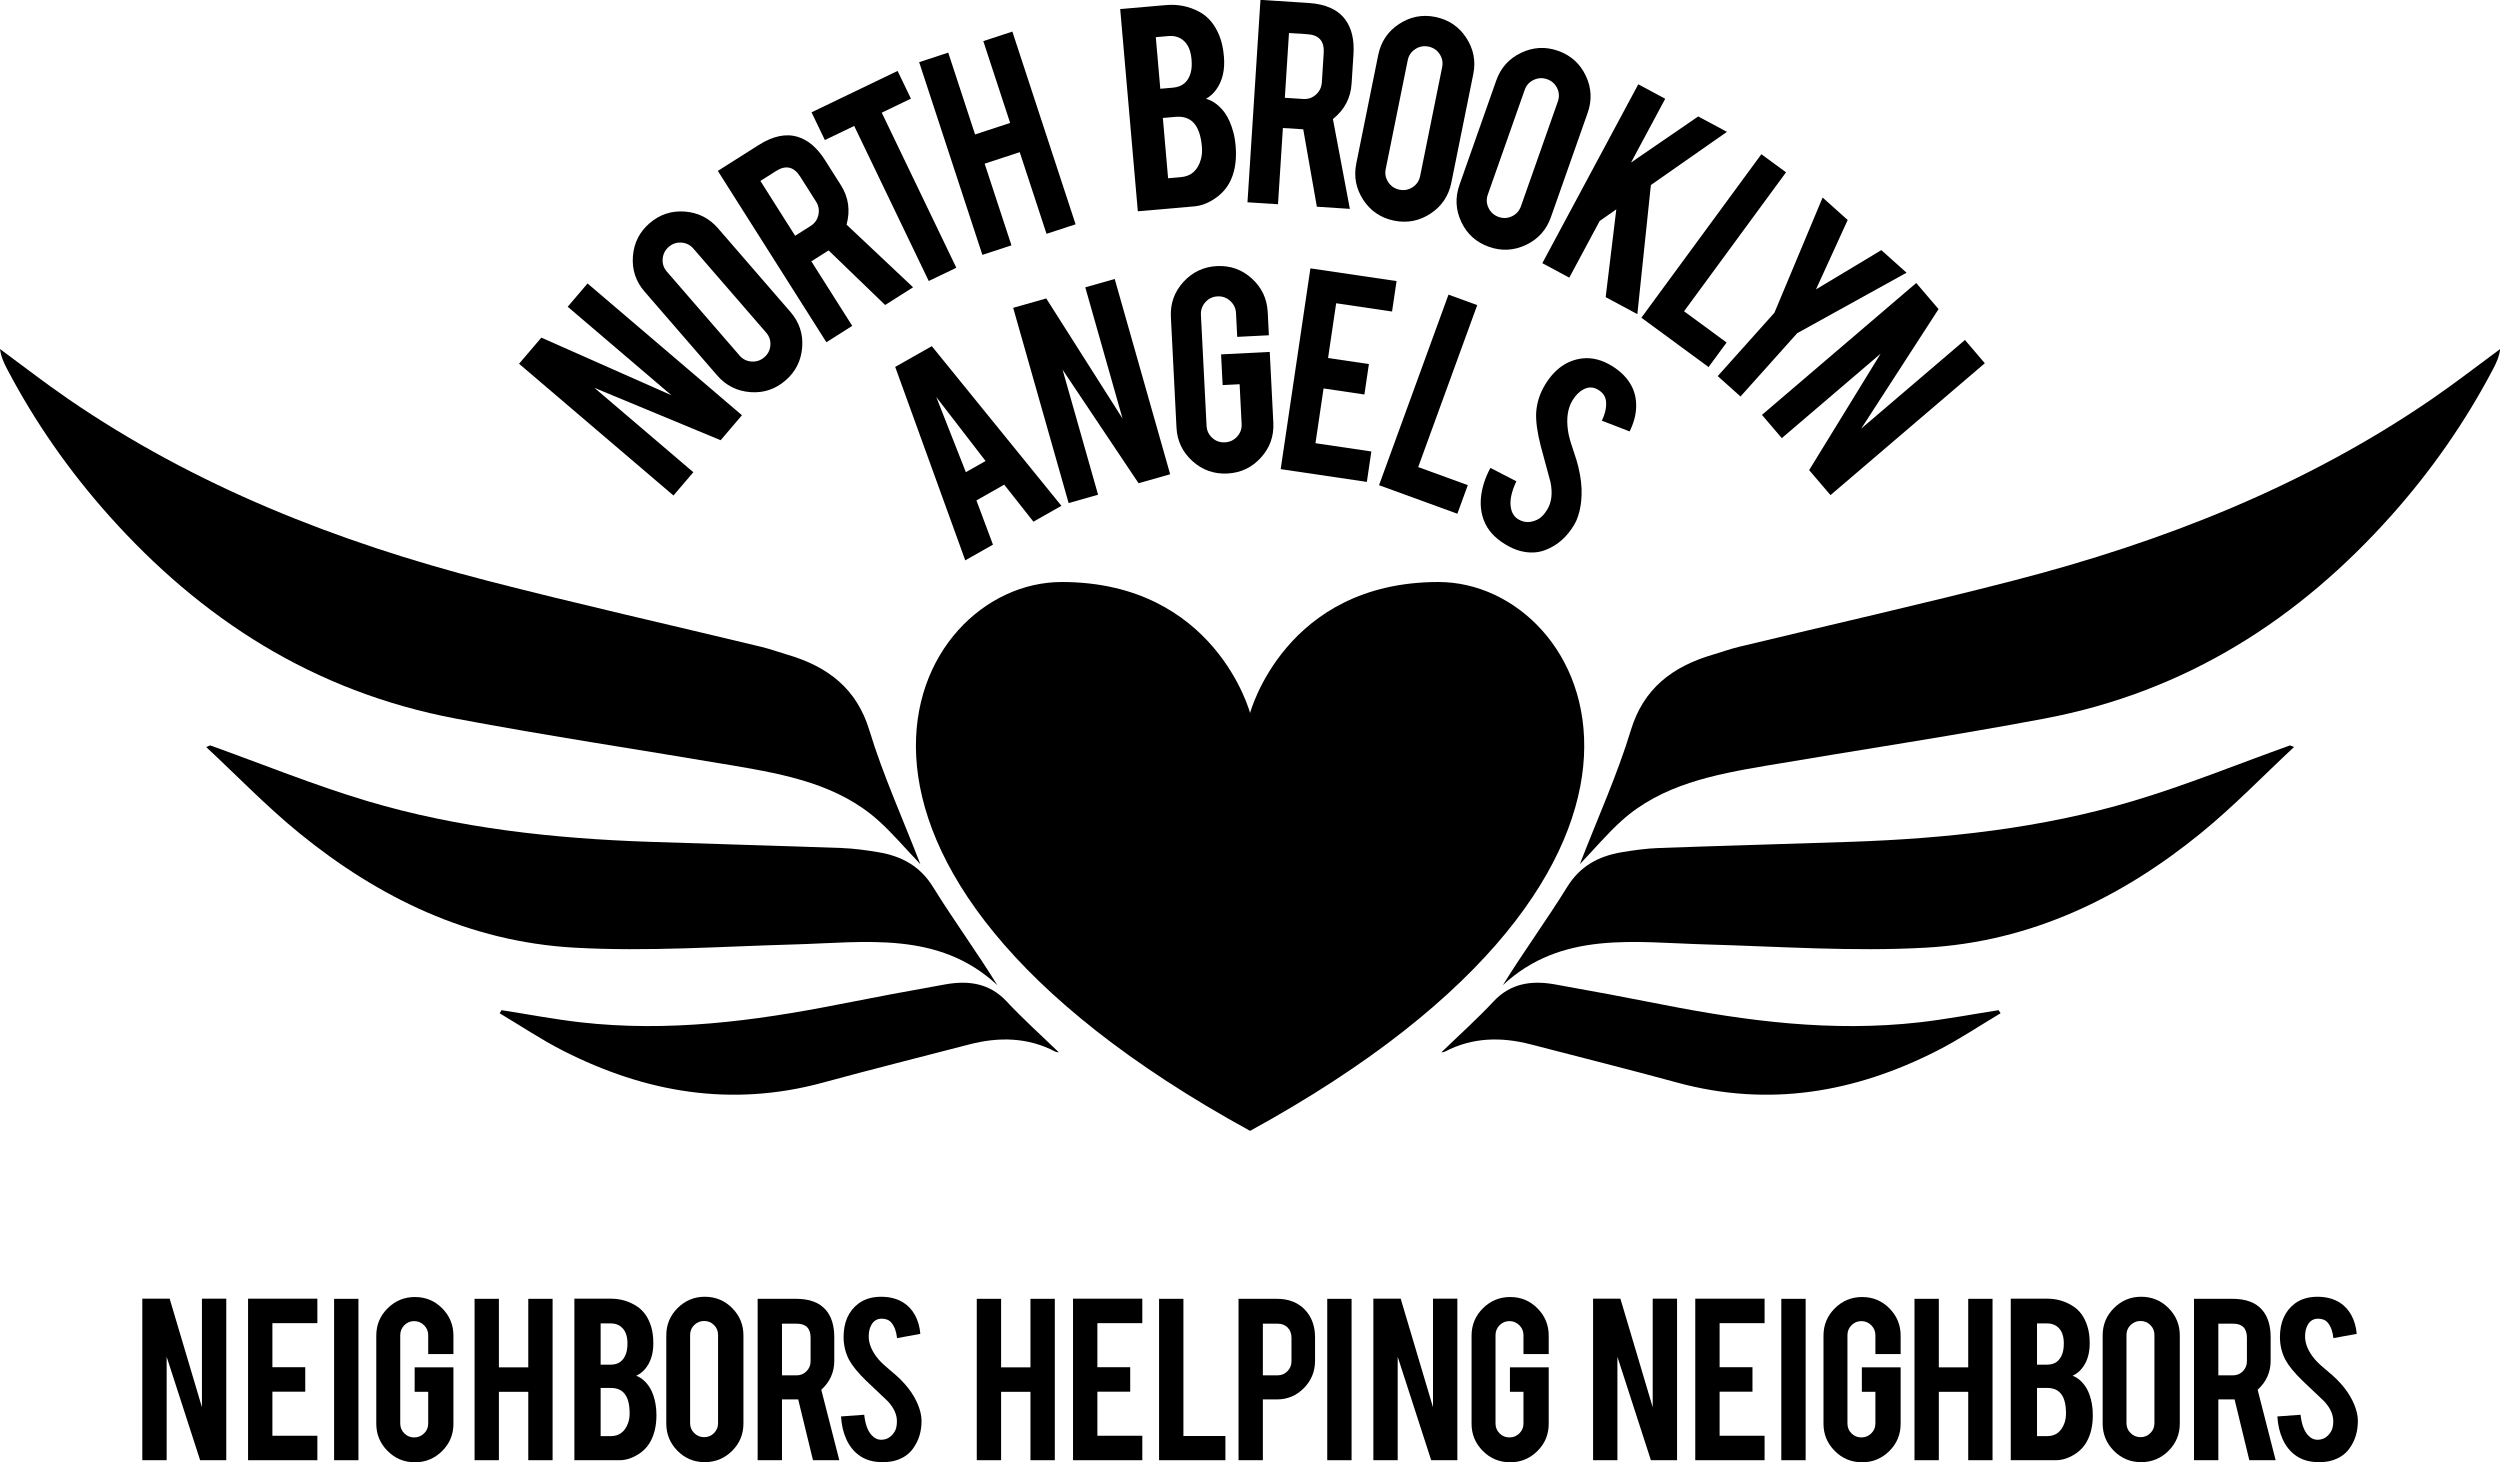 <?xml version="1.0" encoding="UTF-8"?>
<svg width="207.48mm" height="121.36mm" version="1.1" viewBox="0 0 207.48 121.36" xmlns="http://www.w3.org/2000/svg" xmlns:cc="http://creativecommons.org/ns#" xmlns:dc="http://purl.org/dc/elements/1.1/" xmlns:rdf="http://www.w3.org/1999/02/22-rdf-syntax-ns#">
 <defs>
  <clipPath id="clipPath26">
   <path d="m0 368h612v-368h-612z"/>
  </clipPath>
 </defs>
 <g transform="translate(-1.526 -22.265)">
  <g transform="matrix(.341 0 0 -.341 .923 146.85)" clip-path="url(#clipPath26)">
   <g transform="translate(225.76 155.03)">
    <path d="m0 0c-3.781 3.966-6.708 7.452-10.088 10.505-9.801 8.865-22.562 11.304-35.371 13.481-22.504 3.822-45.103 7.207-67.517 11.43-34.803 6.556-62.173 24.403-84.501 49.425-9.769 10.939-18.024 22.811-24.743 35.584-0.802 1.522-1.531 3.073-1.772 4.956 5.549-4.081 10.98-8.304 16.668-12.208 30.735-21.097 65.295-34.745 101.89-44.178 22.165-5.713 44.534-10.747 66.801-16.12 2.083-0.504 4.097-1.249 6.155-1.846 10.109-2.951 17.021-8.394 20.066-18.433 3.257-10.734 7.959-21.092 12.412-32.596"/>
   </g>
   <g transform="translate(52.918 183.94)">
    <path d="m0 0c12.699-4.547 25.205-9.654 38.142-13.521 22.328-6.671 45.496-9.155 68.88-9.953 15.531-0.528 31.07-0.942 46.601-1.502 3.008-0.107 6.02-0.524 8.987-1.019 5.774-0.962 10.218-3.446 13.316-8.463 4.961-8.026 10.584-15.703 15.65-23.892-14.279 13.28-32.068 10.391-49.38 9.908-17.834-0.496-35.747-1.785-53.5-0.79-25.75 1.44-47.759 12.236-66.928 27.82-8.03 6.528-15.187 13.98-22.738 21.015 0.323 0.131 0.647 0.266 0.97 0.397"/>
   </g>
   <g transform="translate(123.84 119.5)">
    <path d="m0 0c6.442-1.003 12.85-2.234 19.325-2.967 21.133-2.394 41.886 0.262 62.516 4.334 8.713 1.719 17.446 3.364 26.196 4.915 5.668 1.003 10.755 0.266 14.876-4.146 4.039-4.325 8.496-8.32 12.699-12.388-0.041 4e-3 -0.508-0.012-0.856 0.168-6.683 3.491-13.689 3.622-20.888 1.756-11.896-3.09-23.822-6.077-35.673-9.306-22.329-6.078-43.254-2.394-63.196 7.747-5.353 2.717-10.325 6.073-15.474 9.134 0.16 0.254 0.315 0.503 0.475 0.753"/>
   </g>
   <g transform="translate(386.27 155.03)">
    <path d="m0 0c3.781 3.966 6.708 7.452 10.088 10.505 9.801 8.865 22.562 11.304 35.371 13.481 22.504 3.822 45.103 7.207 67.517 11.43 34.803 6.556 62.173 24.403 84.501 49.425 9.769 10.939 18.023 22.811 24.743 35.584 0.802 1.522 1.531 3.073 1.772 4.956-5.549-4.081-10.98-8.304-16.668-12.208-30.735-21.097-65.295-34.745-101.89-44.178-22.165-5.713-44.534-10.747-66.801-16.12-2.083-0.504-4.097-1.249-6.151-1.846-10.113-2.951-17.025-8.394-20.07-18.433-3.257-10.734-7.959-21.092-12.412-32.596"/>
   </g>
   <g transform="translate(559.11 183.94)">
    <path d="m0 0c-12.699-4.547-25.206-9.654-38.142-13.521-22.328-6.671-45.496-9.155-68.88-9.953-15.531-0.528-31.07-0.942-46.601-1.502-3.008-0.107-6.02-0.524-8.987-1.019-5.774-0.962-10.218-3.446-13.316-8.463-4.961-8.026-10.584-15.703-15.65-23.892 14.279 13.28 32.068 10.391 49.38 9.908 17.834-0.496 35.747-1.785 53.5-0.79 25.75 1.44 47.759 12.236 66.928 27.82 8.03 6.528 15.187 13.98 22.742 21.015-0.327 0.131-0.651 0.266-0.974 0.397"/>
   </g>
   <g transform="translate(488.19 119.5)">
    <path d="m0 0c-6.442-1.003-12.85-2.234-19.325-2.967-21.129-2.394-41.886 0.262-62.516 4.334-8.713 1.719-17.446 3.364-26.196 4.915-5.672 1.003-10.755 0.266-14.876-4.146-4.039-4.325-8.496-8.32-12.703-12.388 0.041 4e-3 0.512-0.012 0.86 0.168 6.683 3.491 13.689 3.622 20.888 1.756 11.892-3.09 23.822-6.077 35.673-9.306 22.329-6.078 43.254-2.394 63.196 7.747 5.349 2.717 10.325 6.073 15.474 9.134-0.16 0.254-0.315 0.503-0.475 0.753"/>
   </g>
   <g transform="translate(306.01 90.123)">
    <path d="m0 0c118.17 64.734 83.232 133.58 45.848 133.58-37.389 0-45.848-31.889-45.848-31.889s-8.459 31.889-45.844 31.889c-37.388 0-72.326-68.848 45.844-133.58"/>
   </g>
   <g transform="translate(133.52 283.18)">
    <path d="m0 0 31.672-14.033-25.259 21.551 4.833 5.664 37.577-32.069-5.189-6.081-30.71 12.74 24.064-20.532-4.834-5.664-37.581 32.064z"/>
   </g>
   <g transform="translate(159.83 311)">
    <path d="m0 0c2.48 2.149 5.345 3.102 8.594 2.861 3.25-0.242 5.946-1.596 8.079-4.056l17.638-20.368c2.153-2.48 3.106-5.349 2.861-8.598-0.242-3.25-1.592-5.943-4.052-8.075-2.484-2.148-5.345-3.098-8.586-2.848-3.237 0.254-5.926 1.608-8.058 4.072l-17.642 20.368c-2.153 2.48-3.102 5.345-2.861 8.594 0.241 3.25 1.584 5.934 4.027 8.05m10.698-6.159c-0.77 0.896-1.744 1.383-2.906 1.465-1.17 0.086-2.198-0.262-3.094-1.035-0.892-0.77-1.383-1.748-1.481-2.922-0.094-1.175 0.249-2.21 1.023-3.103l17.696-20.429c0.769-0.892 1.747-1.379 2.922-1.453 1.178-0.074 2.214 0.274 3.106 1.048 0.896 0.773 1.383 1.747 1.469 2.914 0.082 1.166-0.262 2.197-1.04 3.089z"/>
   </g>
   <g transform="translate(186.39 330.04)">
    <path d="m0 0c3.503 2.222 6.691 2.889 9.556 1.997 2.509-0.769 4.723-2.668 6.63-5.684l3.838-6.057c1.871-2.951 2.333-6.155 1.388-9.617l16.189-15.249-6.801-4.309-13.763 13.288c-0.18-0.111-0.373-0.233-0.569-0.36l-3.626-2.296 9.953-15.707-6.29-3.986-26.421 41.698zm10.129-7.665c-1.535 2.418-3.499 2.869-5.893 1.346l-3.794-2.402 8.455-13.346 3.798 2.407c0.994 0.63 1.62 1.526 1.866 2.676 0.25 1.154 0.061 2.231-0.573 3.229z"/>
   </g>
   <g transform="translate(209.66 334.7)">
    <path d="m0 0-7.137-3.43-3.246 6.745 20.946 10.076 3.245-6.749-7.1-3.413 18.15-37.741-6.712-3.229z"/>
   </g>
   <g transform="translate(241.41 325.52)">
    <path d="m0 0 6.523-19.877-7.075-2.321-15.388 46.9 7.076 2.325 6.531-19.914 8.537 2.799-6.531 19.914 7.071 2.32 15.388-46.903-7.072-2.321-6.523 19.877z"/>
   </g>
   <g transform="translate(278.69 313.93)">
    <path d="m0 0-4.289 49.216 11.107 0.966c2.926 0.258 5.639-0.287 8.128-1.625 2.132-1.134 3.748-3.033 4.849-5.705 0.598-1.424 0.982-3.143 1.158-5.156 0.291-3.299-0.356-6.02-1.935-8.161-0.659-0.9-1.465-1.616-2.423-2.148 1.706-0.483 3.212-1.605 4.526-3.36 0.868-1.191 1.572-2.767 2.108-4.719 0.274-1.007 0.466-2.136 0.573-3.392 0.27-3.115-0.086-5.808-1.073-8.083-0.769-1.78-1.948-3.254-3.531-4.42-1.785-1.318-3.602-2.054-5.46-2.218zm5.467 29.818 3.103 0.27c2.3 0.2 3.748 1.461 4.338 3.777 0.212 0.864 0.27 1.911 0.159 3.143-0.18 2.038-0.81 3.54-1.895 4.498-1.002 0.888-2.234 1.268-3.695 1.141l-3.102-0.27zm1.899-21.78 3.102 0.27c2.513 0.217 4.138 1.665 4.879 4.338 0.262 0.92 0.343 1.956 0.245 3.11-0.241 2.746-0.941 4.698-2.095 5.864-1.04 1.069-2.48 1.523-4.305 1.367l-3.102-0.274z"/>
   </g>
   <g transform="translate(320.25 364.63)">
    <path d="m0 0c4.146-0.266 7.113-1.604 8.901-4.007 1.58-2.099 2.247-4.935 2.022-8.495l-0.459-7.158c-0.225-3.487-1.735-6.352-4.542-8.59l4.125-21.862-8.034 0.52-3.314 18.845c-0.205 0.013-0.434 0.025-0.668 0.041l-4.284 0.275-1.191-18.556-7.428 0.475 3.159 49.265zm3.683-12.159c0.18 2.857-1.138 4.375-3.974 4.555l-4.481 0.291-1.011-15.764 4.482-0.291c1.182-0.074 2.214 0.278 3.089 1.064 0.876 0.786 1.355 1.772 1.437 2.951z"/>
   </g>
   <g transform="translate(351.09 361.23)">
    <path d="m0 0c3.217-0.651 5.725-2.337 7.518-5.054 1.796-2.726 2.369-5.681 1.723-8.873l-5.341-26.412c-0.651-3.217-2.337-5.722-5.054-7.518-2.722-1.793-5.68-2.37-8.873-1.723-3.216 0.651-5.717 2.337-7.501 5.054-1.78 2.717-2.349 5.672-1.702 8.864l5.34 26.413c0.651 3.217 2.337 5.725 5.054 7.518 2.726 1.792 5.668 2.373 8.836 1.731m1.666-12.232c0.233 1.158 0.028 2.226-0.618 3.2-0.651 0.974-1.551 1.576-2.71 1.813-1.158 0.233-2.234 0.029-3.216-0.614-0.991-0.647-1.604-1.547-1.834-2.709l-5.357-26.487c-0.237-1.158-0.024-2.226 0.635-3.204s1.571-1.584 2.729-1.817 2.223-0.029 3.197 0.618c0.978 0.647 1.579 1.551 1.817 2.709z"/>
   </g>
   <g transform="translate(380.96 352.99)">
    <path d="m0 0c3.09-1.089 5.341-3.106 6.744-6.053 1.4-2.942 1.555-5.95 0.475-9.02l-8.954-25.418c-1.093-3.094-3.102-5.345-6.049-6.744-2.946-1.4-5.954-1.559-9.024-0.475-3.094 1.089-5.34 3.102-6.724 6.041-1.391 2.938-1.538 5.946-0.462 9.019l8.954 25.415c1.093 3.098 3.11 5.344 6.053 6.744 2.942 1.4 5.938 1.563 8.987 0.491m-0.049-12.347c0.393 1.117 0.34 2.198-0.168 3.258-0.507 1.051-1.318 1.776-2.435 2.169-1.113 0.393-2.202 0.339-3.27-0.164-1.068-0.499-1.796-1.31-2.189-2.423l-8.979-25.492c-0.393-1.113-0.332-2.201 0.188-3.261 0.516-1.056 1.334-1.785 2.447-2.178 1.114-0.392 2.198-0.335 3.254 0.168 1.056 0.508 1.78 1.318 2.173 2.431z"/>
   </g>
   <g transform="translate(391.1 311.58)">
    <path d="m0 0-7.403-13.804-6.56 3.524 23.351 43.531 6.56-3.515-8.324-15.523 16.345 11.217 6.999-3.748-18.511-12.941-3.294-31.426-7.71 4.138 2.59 21.367z"/>
   </g>
   <g transform="translate(417.6 276.02)">
    <path d="m0 0-16.358 12.007 29.204 39.791 6.004-4.403-24.821-33.824 10.354-7.6z"/>
   </g>
   <g transform="translate(433.62 289.23)">
    <path d="m0 0 11.733 28.046 6.102-5.468-7.714-16.889 15.903 9.559 6.134-5.496-26.609-14.72-13.799-15.408-5.546 4.964z"/>
   </g>
   <g transform="translate(473.57 290.12)">
    <path d="m0 0-18.821-29.081 25.246 21.571 4.833-5.664-37.556-32.093-5.198 6.082 17.397 28.336-24.051-20.552-4.833 5.659 37.552 32.098z"/>
   </g>
   <g transform="translate(239.41 243.56)">
    <path d="m0 0 4.023-10.763-6.744-3.823-17.05 47.08 8.91 5.05 31.544-38.858-6.81-3.863-7.112 9.012zm-9.773 25.165 7.199-18.29 4.8 2.718z"/>
   </g>
   <g transform="translate(256.4 292.72)">
    <path d="m0 0 18.572-29.237-9.069 31.938 7.161 2.034 13.497-47.526-7.693-2.181-18.494 27.632 8.643-30.431-7.166-2.034-13.497 47.521z"/>
   </g>
   <g transform="translate(300.5 250.11)">
    <path d="m0 0c-3.278-0.168-6.126 0.847-8.537 3.037-2.41 2.193-3.699 4.902-3.863 8.127l-1.363 26.912c-0.168 3.278 0.843 6.127 3.037 8.537 2.193 2.411 4.915 3.7 8.164 3.867 3.282 0.164 6.118-0.847 8.521-3.04 2.398-2.194 3.679-4.915 3.847-8.169l0.282-5.627-7.71-0.389-0.291 5.783c-0.061 1.179-0.536 2.169-1.416 2.967-0.884 0.794-1.911 1.166-3.09 1.105-1.182-0.057-2.165-0.532-2.95-1.412-0.782-0.88-1.146-1.911-1.085-3.094l1.371-26.99c0.057-1.178 0.524-2.16 1.392-2.946 0.863-0.786 1.89-1.146 3.073-1.085 1.179 0.058 2.165 0.52 2.967 1.388 0.798 0.863 1.162 1.886 1.105 3.065l-0.491 9.691-4.133-0.209-0.377 7.473 11.844 0.602 0.871-17.234c0.168-3.278-0.847-6.118-3.04-8.516-2.194-2.398-4.899-3.679-8.128-3.843"/>
   </g>
   <g transform="translate(313.46 251.17)">
    <path d="m0 0 7.231 48.868 20.97-3.098-1.097-7.407-13.603 2.013-1.973-13.329 9.941-1.469-1.097-7.408-9.94 1.474-1.969-13.329 13.603-2.014-1.096-7.403z"/>
   </g>
   <g transform="translate(356.46 240.32)">
    <path d="m0 0-19.063 6.945 16.902 46.38 6.994-2.55-14.368-39.418 12.072-4.4z"/>
   </g>
   <g transform="translate(384.93 237.69)">
    <path d="m0 0c-1.752-2.963-4.047-5.005-6.892-6.13-1.894-0.782-3.961-0.889-6.2-0.32-1.199 0.303-2.468 0.864-3.814 1.69-2.488 1.523-4.17 3.397-5.054 5.632-0.749 1.841-0.991 3.875-0.725 6.097 0.267 2.223 1.02 4.498 2.255 6.818l6.319-3.261c-1.232-2.619-1.674-4.797-1.318-6.532 0.254-1.297 0.884-2.226 1.899-2.783 1.412-0.806 2.943-0.802 4.584 0.013 0.818 0.393 1.6 1.195 2.341 2.402 1.072 1.751 1.342 3.974 0.806 6.675-0.532 1.956-1.322 4.89-2.378 8.803-0.855 3.327-1.227 6.065-1.113 8.213 0.172 2.394 0.909 4.657 2.21 6.785 2.349 3.835 5.414 5.951 9.196 6.348 2.316 0.217 4.653-0.397 7.006-1.834 2.263-1.383 3.892-3.073 4.891-5.07 0.769-1.551 1.113-3.27 1.023-5.157-0.09-1.882-0.618-3.789-1.584-5.725l-6.761 2.615c0.876 1.834 1.203 3.479 0.986 4.936-0.155 1.051-0.785 1.915-1.882 2.586-1.162 0.712-2.366 0.737-3.601 0.078-1.003-0.528-1.879-1.408-2.632-2.64-1.179-1.927-1.547-4.395-1.109-7.403 0.16-1.146 0.553-2.619 1.179-4.416 0.724-2.136 1.17-3.597 1.338-4.379 0.61-2.525 0.872-4.808 0.794-6.855-0.037-0.965-0.115-1.825-0.238-2.578-0.315-1.874-0.822-3.409-1.526-4.608"/>
   </g>
   <g transform="translate(50.915 49.282)">
    <path d="m0 0v-26.425l-7.858 26.425h-6.654v-39.316h5.926v25.177l8.148-25.177h6.36v39.316z"/>
   </g>
   <g transform="translate(62.141 49.282)">
    <path d="m0 0v-39.316h16.865v5.954h-10.943v10.727h7.996v5.954h-7.996v10.722h10.943v5.959z"/>
   </g>
   <path d="m83.082 9.966h5.922v39.279h-5.922z"/>
   <g transform="translate(102.75 9.462)">
    <path d="m0 0c-2.611 0-4.829 0.921-6.658 2.762-1.826 1.838-2.746 4.044-2.746 6.61v21.448c0 2.611 0.92 4.829 2.758 6.659 1.841 1.829 4.055 2.746 6.646 2.746 2.615 0 4.829-0.921 6.65-2.763 1.813-1.837 2.722-4.051 2.722-6.642v-4.485h-6.139v4.608c0 0.941-0.331 1.743-1.007 2.411-0.663 0.671-1.473 1.006-2.406 1.006-0.945 0-1.748-0.335-2.402-1.006-0.659-0.668-0.991-1.47-0.991-2.411v-21.506c0-0.941 0.332-1.739 0.991-2.398 0.654-0.659 1.457-0.99 2.402-0.99 0.933 0 1.743 0.331 2.406 0.986 0.676 0.659 1.007 1.457 1.007 2.39v7.726h-3.298v5.955h9.437v-13.734c0-2.611-0.921-4.825-2.755-6.642-1.841-1.821-4.043-2.73-6.617-2.73"/>
   </g>
   <g transform="translate(130.34 49.248)">
    <path d="m0 0v-16.681h-7.15v16.681h-5.921v-39.279h5.921v16.644h7.15v-16.644h5.918v39.279z"/>
   </g>
   <g transform="translate(141.56 9.965)">
    <path d="m0 0v39.316h8.877c2.336 0 4.448-0.622 6.326-1.854 1.613-1.047 2.763-2.664 3.45-4.857 0.377-1.171 0.561-2.562 0.561-4.171 0-2.631-0.7-4.747-2.099-6.335-0.586-0.667-1.273-1.178-2.067-1.534 1.318-0.504 2.435-1.494 3.356-2.976 0.601-1.006 1.052-2.3 1.346-3.887 0.143-0.815 0.221-1.723 0.221-2.73 0-2.488-0.47-4.596-1.412-6.335-0.728-1.359-1.768-2.443-3.106-3.258-1.506-0.921-2.996-1.379-4.481-1.379zm6.392 23.262h2.485c1.833 0 3.069 0.896 3.695 2.692 0.229 0.672 0.348 1.494 0.348 2.48 0 1.629-0.401 2.861-1.199 3.7-0.729 0.773-1.678 1.158-2.844 1.158h-2.485zm0-17.397h2.485c1.997 0 3.388 1.031 4.162 3.102 0.278 0.712 0.409 1.522 0.409 2.443 0 2.193-0.422 3.793-1.257 4.8-0.748 0.921-1.862 1.379-3.314 1.379h-2.485z"/>
   </g>
   <g transform="translate(173.3 49.751)">
    <path d="m0 0c2.611 0 4.837-0.921 6.667-2.758 1.825-1.842 2.737-4.056 2.737-6.651v-21.444c0-2.611-0.92-4.829-2.758-6.658-1.841-1.83-4.055-2.746-6.646-2.746-2.611 0-4.825 0.92-6.646 2.762-1.817 1.837-2.726 4.056-2.726 6.642v21.444c0 2.616 0.921 4.834 2.759 6.663 1.841 1.829 4.047 2.746 6.613 2.746m3.229-9.282c0 0.942-0.327 1.74-0.986 2.398-0.659 0.655-1.461 0.987-2.399 0.987-0.941 0-1.747-0.332-2.41-0.987-0.675-0.658-1.007-1.456-1.007-2.398v-21.506c0-0.941 0.332-1.739 1.007-2.398 0.663-0.663 1.469-0.99 2.41-0.99 0.938 0 1.74 0.327 2.399 0.99 0.659 0.659 0.986 1.457 0.986 2.398z"/>
   </g>
   <g transform="translate(195.5 49.248)">
    <path d="m0 0c3.307 0 5.729-0.909 7.276-2.73 1.359-1.588 2.038-3.802 2.038-6.642v-5.709c0-2.783-1.055-5.132-3.163-7.055l4.387-17.147h-6.409l-3.593 14.798h-3.949v-14.798h-5.926v39.283zm3.548-9.47c0 2.28-1.129 3.421-3.388 3.421h-3.573v-12.576h3.573c0.941 0 1.743 0.336 2.398 1.003 0.663 0.667 0.99 1.477 0.99 2.419z"/>
   </g>
   <g transform="translate(226.05 19.744)">
    <path d="m0 0c0.041-2.734-0.675-5.075-2.132-7.019-0.958-1.317-2.321-2.246-4.08-2.791-0.933-0.294-2.038-0.442-3.291-0.442-2.32 0-4.248 0.582-5.766 1.723-1.273 0.942-2.288 2.223-3.028 3.843-0.737 1.621-1.175 3.479-1.298 5.562l5.644 0.413c0.245-2.288 0.855-3.953 1.817-4.98 0.708-0.774 1.526-1.146 2.439-1.101 1.301 0.041 2.333 0.679 3.11 1.915 0.397 0.602 0.594 1.469 0.594 2.599 0 1.633-0.737 3.253-2.227 4.862-1.166 1.113-2.926 2.778-5.263 4.992-1.968 1.903-3.359 3.61-4.174 5.116-0.876 1.694-1.314 3.536-1.314 5.521 0 3.576 1.195 6.29 3.606 8.131 1.485 1.105 3.319 1.662 5.521 1.662 2.107 0 3.916-0.471 5.418-1.412 1.17-0.733 2.12-1.756 2.84-3.069 0.716-1.322 1.154-2.836 1.293-4.547l-5.668-1.04c-0.167 1.613-0.626 2.869-1.379 3.766-0.548 0.646-1.33 0.969-2.357 0.969-1.08 0-1.907-0.482-2.472-1.44-0.458-0.774-0.687-1.739-0.687-2.881 0-1.801 0.773-3.63 2.316-5.492 0.589-0.708 1.465-1.543 2.631-2.509 1.38-1.15 2.288-1.952 2.73-2.41 1.465-1.461 2.595-2.906 3.389-4.33 0.376-0.667 0.675-1.281 0.912-1.846 0.561-1.4 0.856-2.656 0.876-3.765"/>
   </g>
   <g transform="translate(252.56 49.248)">
    <path d="m0 0v-16.681h-7.145v16.681h-5.922v-39.279h5.922v16.644h7.145v-16.644h5.926v39.279z"/>
   </g>
   <g transform="translate(262.92 49.282)">
    <path d="m0 0v-39.316h16.861v5.954h-10.935v10.727h7.992v5.954h-7.992v10.722h10.935v5.959z"/>
   </g>
   <g transform="translate(283.86 49.248)">
    <path d="m0 0v-39.279h16.145v5.889h-10.219v33.39z"/>
   </g>
   <g transform="translate(312.54 49.248)">
    <path d="m0 0c2.885 0 5.185-0.909 6.896-2.73 1.588-1.731 2.386-3.945 2.386-6.642v-5.709c0-2.59-0.905-4.808-2.714-6.646-1.809-1.837-3.994-2.758-6.568-2.758h-3.417v-14.798h-5.922v39.283zm3.548-9.47c0 1.023-0.311 1.85-0.933 2.476-0.61 0.626-1.432 0.945-2.46 0.945h-3.572v-12.576h3.572c0.942 0 1.744 0.336 2.403 1.003s0.99 1.477 0.99 2.419z"/>
   </g>
   <path d="m324.79 9.966h5.922v39.279h-5.922z"/>
   <g transform="translate(350.53 49.282)">
    <path d="m0 0v-26.425l-7.866 26.425h-6.65v-39.316h5.922v25.177l8.152-25.177h6.368v39.316z"/>
   </g>
   <g transform="translate(369.32 9.462)">
    <path d="m0 0c-2.611 0-4.837 0.921-6.663 2.762-1.829 1.838-2.741 4.044-2.741 6.61v21.448c0 2.611 0.92 4.829 2.758 6.659 1.837 1.829 4.051 2.746 6.646 2.746 2.611 0 4.825-0.921 6.642-2.763 1.821-1.837 2.73-4.051 2.73-6.642v-4.485h-6.143v4.608c0 0.941-0.336 1.743-1.003 2.411-0.671 0.671-1.473 1.006-2.414 1.006-0.942 0-1.74-0.335-2.403-1.006-0.658-0.668-0.982-1.47-0.982-2.411v-21.506c0-0.941 0.324-1.739 0.982-2.398 0.663-0.659 1.461-0.99 2.403-0.99 0.941 0 1.743 0.331 2.414 0.986 0.667 0.659 1.003 1.457 1.003 2.39v7.726h-3.294v5.955h9.437v-13.734c0-2.611-0.921-4.825-2.759-6.642-1.837-1.821-4.047-2.73-6.613-2.73"/>
   </g>
   <g transform="translate(404 49.282)">
    <path d="m0 0v-26.425l-7.862 26.425h-6.65v-39.316h5.922v25.177l8.152-25.177h6.368v39.316z"/>
   </g>
   <g transform="translate(414.36 49.282)">
    <path d="m0 0v-39.316h16.869v5.954h-10.947v10.727h8v5.954h-8v10.722h10.947v5.959z"/>
   </g>
   <path d="m435.3 9.966h5.922v39.279h-5.922z"/>
   <g transform="translate(454.97,9.462)">
    <path d="m0 0c-2.611 0-4.837 0.921-6.658 2.762-1.834 1.838-2.746 4.044-2.746 6.61v21.448c0 2.611 0.92 4.829 2.758 6.659 1.837 1.829 4.051 2.746 6.646 2.746 2.611 0 4.825-0.921 6.646-2.763 1.817-1.837 2.726-4.051 2.726-6.642v-4.485h-6.143v4.608c0 0.941-0.336 1.743-1.003 2.411-0.671 0.671-1.473 1.006-2.414 1.006-0.942 0-1.74-0.335-2.403-1.006-0.658-0.668-0.982-1.47-0.982-2.411v-21.506c0-0.941 0.324-1.739 0.982-2.398 0.663-0.659 1.461-0.99 2.403-0.99 0.941 0 1.743 0.331 2.414 0.986 0.667 0.659 1.003 1.457 1.003 2.39v7.726h-3.294v5.955h9.437v-13.734c0-2.611-0.921-4.825-2.759-6.642-1.837-1.821-4.047-2.73-6.613-2.73"/>
   </g>
   <g transform="translate(480.79 49.248)">
    <path d="m0 0v-16.681h-7.154v16.681h-5.921v-39.279h5.921v16.644h7.154v-16.644h5.918v39.279z"/>
   </g>
   <g transform="translate(491.14 9.965)">
    <path d="m0 0v39.316h8.868c2.345 0 4.453-0.622 6.335-1.854 1.613-1.047 2.763-2.664 3.45-4.857 0.377-1.171 0.565-2.562 0.565-4.171 0-2.631-0.704-4.747-2.099-6.335-0.59-0.667-1.277-1.178-2.071-1.534 1.318-0.504 2.435-1.494 3.356-2.976 0.605-1.006 1.052-2.3 1.346-3.887 0.148-0.815 0.221-1.723 0.221-2.73 0-2.488-0.47-4.596-1.412-6.335-0.732-1.359-1.768-2.443-3.102-3.258-1.506-0.921-3.004-1.379-4.485-1.379zm6.392 23.262h2.476c1.842 0 3.078 0.896 3.704 2.692 0.229 0.672 0.344 1.494 0.344 2.48 0 1.629-0.397 2.861-1.187 3.7-0.737 0.773-1.686 1.158-2.861 1.158h-2.476zm0-17.397h2.476c2.01 0 3.397 1.031 4.175 3.102 0.266 0.712 0.405 1.522 0.405 2.443 0 2.193-0.418 3.793-1.257 4.8-0.748 0.921-1.853 1.379-3.323 1.379h-2.476z"/>
   </g>
   <g transform="translate(522.88 49.751)">
    <path d="m0 0c2.611 0 4.829-0.921 6.663-2.758 1.829-1.842 2.741-4.056 2.741-6.651v-21.444c0-2.611-0.92-4.829-2.758-6.658-1.837-1.83-4.055-2.746-6.646-2.746-2.611 0-4.825 0.92-6.646 2.762-1.817 1.837-2.726 4.056-2.726 6.642v21.444c0 2.616 0.921 4.834 2.759 6.663 1.837 1.829 4.043 2.746 6.613 2.746m3.229-9.282c0 0.942-0.327 1.74-0.986 2.398-0.659 0.655-1.457 0.987-2.399 0.987-0.941 0-1.743-0.332-2.414-0.987-0.671-0.658-1.003-1.456-1.003-2.398v-21.506c0-0.941 0.332-1.739 1.003-2.398 0.671-0.663 1.473-0.99 2.414-0.99 0.942 0 1.74 0.327 2.399 0.99 0.659 0.659 0.986 1.457 0.986 2.398z"/>
   </g>
   <g transform="translate(545.08 49.248)">
    <path d="m0 0c3.303 0 5.729-0.909 7.276-2.73 1.359-1.588 2.038-3.802 2.038-6.642v-5.709c0-2.783-1.059-5.132-3.167-7.055l4.387-17.147h-6.409l-3.589 14.798h-3.953v-14.798h-5.922v39.283zm3.54-9.47c0 2.28-1.125 3.421-3.38 3.421h-3.577v-12.576h3.577c0.937 0 1.739 0.336 2.398 1.003s0.982 1.477 0.982 2.419z"/>
   </g>
   <g transform="translate(575.62 19.744)">
    <path d="m0 0c0.041-2.734-0.667-5.075-2.128-7.019-0.962-1.317-2.325-2.246-4.076-2.791-0.941-0.294-2.038-0.442-3.291-0.442-2.324 0-4.243 0.582-5.766 1.723-1.281 0.942-2.287 2.223-3.028 3.843-0.745 1.621-1.179 3.479-1.302 5.562l5.644 0.413c0.254-2.288 0.855-3.953 1.817-4.98 0.708-0.774 1.526-1.146 2.447-1.101 1.293 0.041 2.329 0.679 3.102 1.915 0.397 0.602 0.594 1.469 0.594 2.599 0 1.633-0.741 3.253-2.227 4.862-1.17 1.113-2.926 2.778-5.263 4.992-1.968 1.903-3.355 3.61-4.17 5.116-0.88 1.694-1.317 3.536-1.317 5.521 0 3.576 1.203 6.29 3.605 8.131 1.481 1.105 3.323 1.662 5.517 1.662 2.111 0 3.92-0.471 5.422-1.412 1.171-0.733 2.12-1.756 2.84-3.069 0.721-1.322 1.154-2.836 1.302-4.547l-5.677-1.04c-0.163 1.613-0.626 2.869-1.379 3.766-0.54 0.646-1.326 0.969-2.349 0.969-1.084 0-1.915-0.482-2.476-1.44-0.462-0.774-0.691-1.739-0.691-2.881 0-1.801 0.769-3.63 2.316-5.492 0.589-0.708 1.465-1.543 2.64-2.509 1.379-1.15 2.287-1.952 2.725-2.41 1.461-1.461 2.591-2.906 3.381-4.33 0.38-0.667 0.679-1.281 0.912-1.846 0.565-1.4 0.86-2.656 0.876-3.765"/>
   </g>
  </g>
 </g>
</svg>
